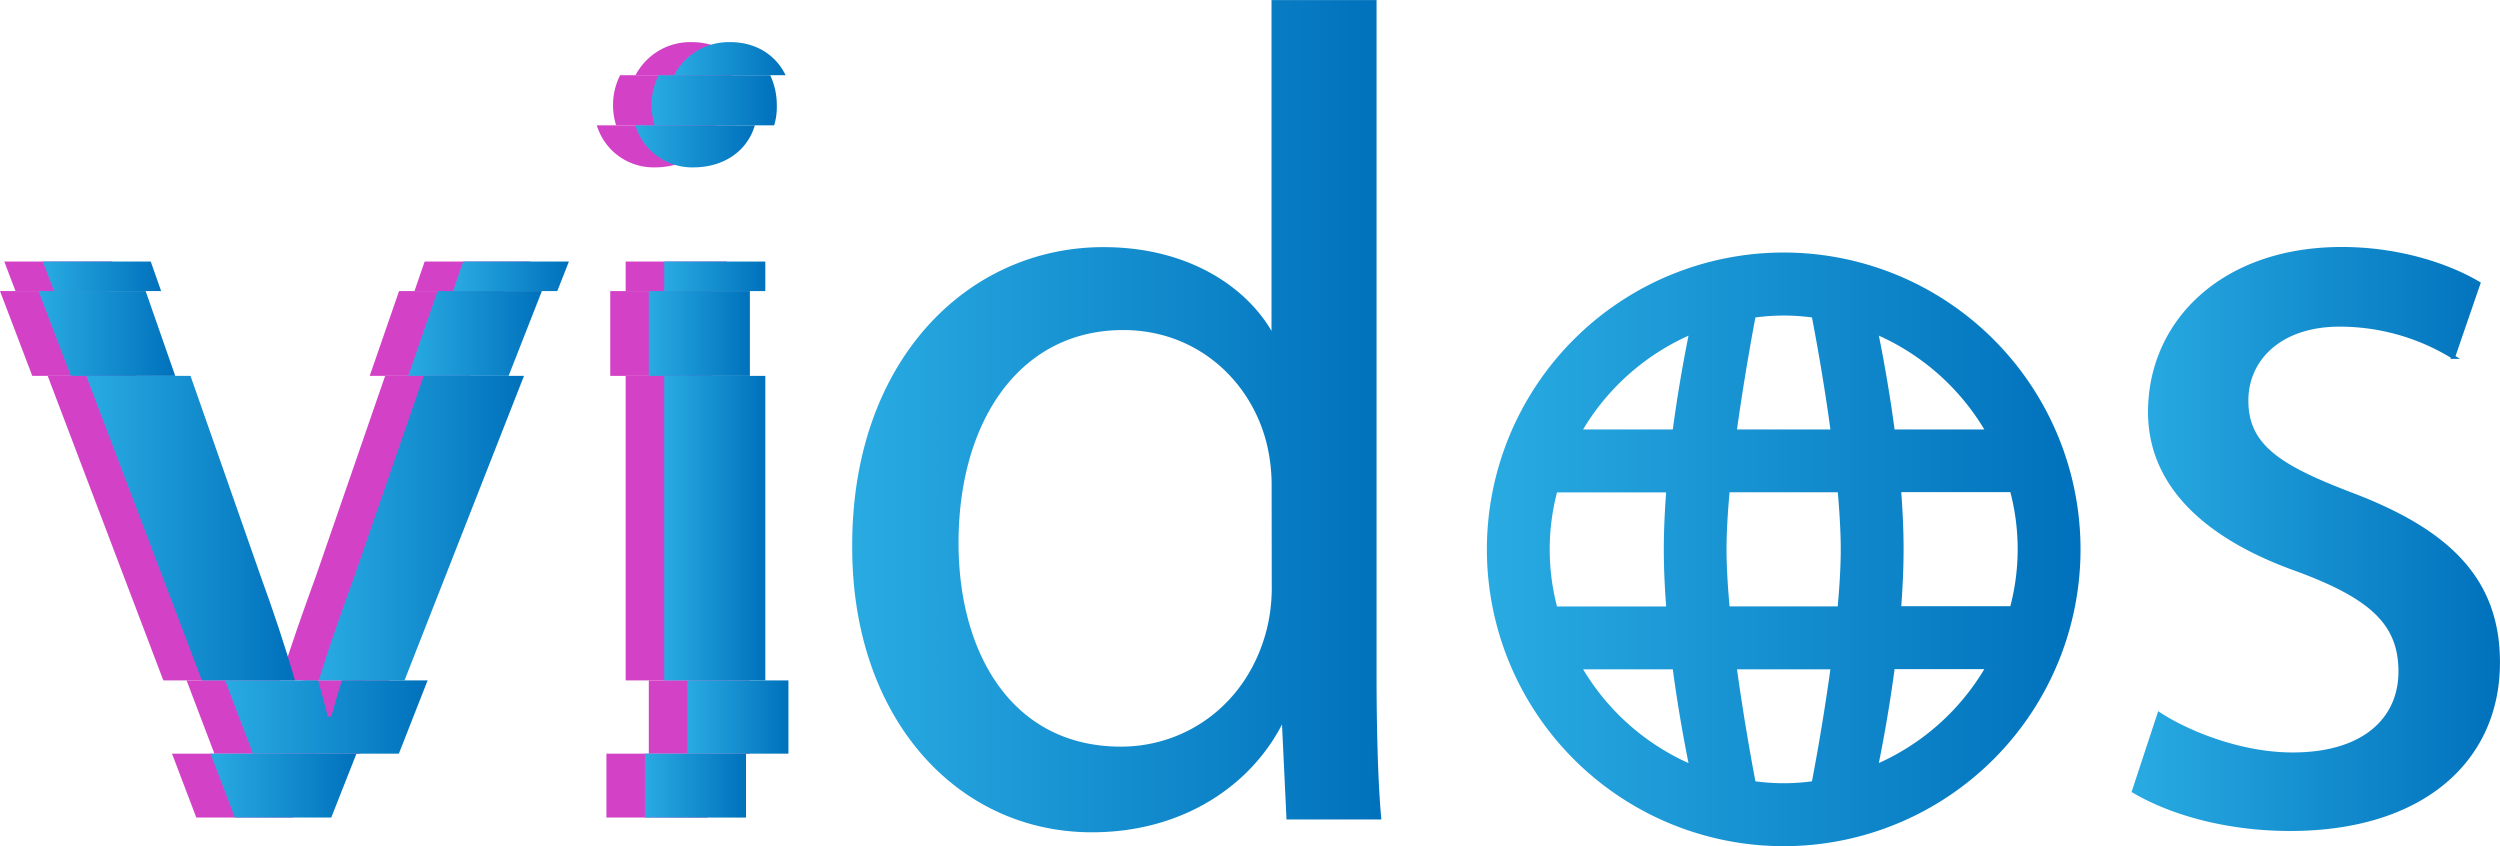 <svg xmlns="http://www.w3.org/2000/svg" xmlns:xlink="http://www.w3.org/1999/xlink" viewBox="0 0 648.54 219.51"><defs><style>.cls-1,.cls-2,.cls-3{stroke-miterlimit:10;}.cls-1{fill:url(#linear-gradient);stroke:url(#linear-gradient-2);}.cls-2{fill:url(#linear-gradient-3);stroke:url(#linear-gradient-4);}.cls-3{fill:url(#linear-gradient-5);stroke:url(#linear-gradient-6);}.cls-4{fill:#d342c6;}.cls-5{fill:url(#linear-gradient-7);}.cls-6{fill:url(#linear-gradient-8);}.cls-7{fill:url(#linear-gradient-9);}.cls-8{fill:url(#linear-gradient-10);}.cls-9{fill:url(#linear-gradient-11);}.cls-10{fill:url(#linear-gradient-12);}.cls-11{fill:url(#linear-gradient-13);}.cls-12{fill:url(#linear-gradient-14);}.cls-13{fill:url(#linear-gradient-15);}.cls-14{fill:url(#linear-gradient-16);}.cls-15{fill:url(#linear-gradient-17);}.cls-16{fill:url(#linear-gradient-18);}.cls-17{fill:url(#linear-gradient-19);}.cls-18{fill:url(#linear-gradient-20);}.cls-19{fill:url(#linear-gradient-21);}.cls-20{fill:url(#linear-gradient-22);}</style><linearGradient id="linear-gradient" x1="555.39" y1="355.42" x2="691.58" y2="355.42" gradientUnits="userSpaceOnUse"><stop offset="0" stop-color="#29abe2"/><stop offset="1" stop-color="#0071bc"/></linearGradient><linearGradient id="linear-gradient-2" x1="554.89" y1="355.42" x2="692.12" y2="355.42" xlink:href="#linear-gradient"/><linearGradient id="linear-gradient-3" x1="887.36" y1="387.31" x2="981.83" y2="387.31" xlink:href="#linear-gradient"/><linearGradient id="linear-gradient-4" x1="886.76" y1="387.31" x2="982.33" y2="387.31" xlink:href="#linear-gradient"/><linearGradient id="linear-gradient-5" x1="720" y1="390" x2="873" y2="390" xlink:href="#linear-gradient"/><linearGradient id="linear-gradient-6" x1="719.5" y1="390" x2="873.5" y2="390" xlink:href="#linear-gradient"/><linearGradient id="linear-gradient-7" x1="502.81" y1="273.5" x2="535.3" y2="273.5" xlink:href="#linear-gradient"/><linearGradient id="linear-gradient-8" x1="388.4" y1="451.29" x2="426.25" y2="451.29" xlink:href="#linear-gradient"/><linearGradient id="linear-gradient-9" x1="501.09" y1="451.29" x2="527.31" y2="451.29" xlink:href="#linear-gradient"/><linearGradient id="linear-gradient-10" x1="498.61" y1="285.45" x2="529.63" y2="285.45" xlink:href="#linear-gradient"/><linearGradient id="linear-gradient-11" x1="508.65" y1="262.71" x2="537.58" y2="262.71" xlink:href="#linear-gradient"/><linearGradient id="linear-gradient-12" x1="416.46" y1="384.5" x2="469.72" y2="384.5" xlink:href="#linear-gradient"/><linearGradient id="linear-gradient-13" x1="356.15" y1="384.5" x2="410.3" y2="384.5" xlink:href="#linear-gradient"/><linearGradient id="linear-gradient-14" x1="506.09" y1="384.5" x2="532.31" y2="384.5" xlink:href="#linear-gradient"/><linearGradient id="linear-gradient-15" x1="392.18" y1="433.5" x2="444.71" y2="433.5" xlink:href="#linear-gradient"/><linearGradient id="linear-gradient-16" x1="512.09" y1="433.5" x2="538.31" y2="433.5" xlink:href="#linear-gradient"/><linearGradient id="linear-gradient-17" x1="451.3" y1="319.17" x2="481.36" y2="319.17" xlink:href="#linear-gradient"/><linearGradient id="linear-gradient-18" x1="344.87" y1="319.17" x2="375.56" y2="319.17" xlink:href="#linear-gradient"/><linearGradient id="linear-gradient-19" x1="506.09" y1="319.17" x2="532.31" y2="319.17" xlink:href="#linear-gradient"/><linearGradient id="linear-gradient-20" x1="343.78" y1="334" x2="379.24" y2="334" xlink:href="#linear-gradient"/><linearGradient id="linear-gradient-21" x1="439.69" y1="334" x2="474.35" y2="334" xlink:href="#linear-gradient"/><linearGradient id="linear-gradient-22" x1="502.09" y1="334" x2="528.31" y2="334" xlink:href="#linear-gradient"/></defs><g id="Layer_1" data-name="Layer 1"><path class="cls-1" d="M690.38,248V422.33c0,12.81.3,27.41,1.2,37.25H668l-1.19-25h-.59c-8,16.1-25.63,28.32-49.17,28.32-34.87,0-61.69-29.51-61.69-73.31-.3-48,29.5-77.49,64.67-77.49,22.05,0,37,10.44,43.5,22.06h.6V248ZM664.16,374.05A46.53,46.53,0,0,0,663,363c-3.88-16.68-18.18-30.39-37.85-30.39-27.12,0-43.21,23.84-43.21,55.72,0,29.21,14.31,53.35,42.62,53.35,17.58,0,33.67-11.62,38.44-31.29a45.82,45.82,0,0,0,1.19-11.33Z" transform="translate(-333.78 -247.49)"/><path class="cls-2" d="M893.92,432.76c7.74,5.06,21.45,10.43,34.56,10.43,19.08,0,28-9.54,28-21.46,0-12.52-7.46-19.37-26.83-26.52-25.92-9.24-38.14-23.54-38.14-40.83,0-23.24,18.77-42.32,49.77-42.32,14.6,0,27.41,4.18,35.46,8.95l-6.56,19.07a56.08,56.08,0,0,0-29.5-8.35c-15.49,0-24.14,8.94-24.14,19.67,0,11.92,8.65,17.29,27.42,24.44,25,9.53,37.85,22.05,37.85,43.51,0,25.33-19.67,43.21-53.94,43.21-15.8,0-30.4-3.88-40.53-9.84Z" transform="translate(-333.78 -247.49)"/><path class="cls-3" d="M796.5,313.5A76.5,76.5,0,1,0,873,390,76.5,76.5,0,0,0,796.5,313.5Zm52.92,45.9H824.83q-1.73-12.91-4.32-25.68A61.59,61.59,0,0,1,849.42,359.4Zm-45.16-30c.52,2.69,3,15.59,4.93,30H783.81c2-14.46,4.41-27.36,4.93-30a55,55,0,0,1,15.52,0ZM811.8,390c0,4.57-.33,9.84-.83,15.3H782c-.5-5.46-.83-10.73-.83-15.3s.33-9.84.83-15.3H811C811.47,380.16,811.8,385.43,811.8,390Zm-39.31-56.28q-2.6,12.76-4.32,25.68H743.58A61.59,61.59,0,0,1,772.49,333.72Zm-35.18,41h29.23c-.39,5.11-.64,10.28-.64,15.3s.25,10.19.65,15.3H737.31a59.24,59.24,0,0,1,0-30.6Zm6.27,45.9h24.59c1.44,10.89,3.22,20.27,4.32,25.68A61.59,61.59,0,0,1,743.58,420.6Zm45.16,30q-2.85-15-4.93-30h25.38q-2.09,15.09-4.93,30a55,55,0,0,1-15.52,0Zm31.77-4.37c1.1-5.41,2.88-14.79,4.32-25.68h24.59A61.59,61.59,0,0,1,820.51,446.28Zm35.18-41H826.46c.39-5.11.64-10.28.64-15.3s-.25-10.19-.65-15.3h29.23a59.09,59.09,0,0,1,0,30.6Z" transform="translate(-333.78 -247.49)"/></g><g id="Layer_2" data-name="Layer 2"><path class="cls-4" d="M402.82,433.35h.89q1.29-4.67,2.75-9.35H400.3C401.2,427.13,402,430.24,402.82,433.35Z" transform="translate(-333.78 -247.49)"/><path class="cls-4" d="M525.29,274.81a18,18,0,0,0-1.71-7.81H494.65a17.1,17.1,0,0,0-1.84,7.81,17.34,17.34,0,0,0,.8,5.19h31A16.12,16.12,0,0,0,525.29,274.81Z" transform="translate(-333.78 -247.49)"/><path class="cls-4" d="M384.71,459.58h25L416.25,443H378.4Z" transform="translate(-333.78 -247.49)"/><path class="cls-4" d="M491.09,459.58h26.22V443H491.09Z" transform="translate(-333.78 -247.49)"/><path class="cls-4" d="M503.6,290.91c8.31,0,14.15-4.55,16-10.91h-31A15.36,15.36,0,0,0,503.6,290.91Z" transform="translate(-333.78 -247.49)"/><path class="cls-4" d="M513.2,258.42A16,16,0,0,0,498.65,267h28.93C525.08,261.84,520,258.42,513.2,258.42Z" transform="translate(-333.78 -247.49)"/><path class="cls-4" d="M433.69,345l-17.76,51.4c-3.52,9.69-6.72,18.73-9.47,27.6h22.25l31-79Z" transform="translate(-333.78 -247.49)"/><path class="cls-4" d="M391.2,396.4l-18-51.4H346.15l30,79H400.3C397.75,415.13,394.72,406.09,391.2,396.4Z" transform="translate(-333.78 -247.49)"/><path class="cls-4" d="M496.09,345v79h26.22V345Z" transform="translate(-333.78 -247.49)"/><path class="cls-4" d="M412.46,424q-1.45,4.69-2.75,9.35h-.89c-.78-3.11-1.62-6.22-2.52-9.35H382.18l7.22,19h37.85l7.46-19Z" transform="translate(-333.78 -247.49)"/><path class="cls-4" d="M502.09,443h26.22V424H502.09Z" transform="translate(-333.78 -247.49)"/><path class="cls-4" d="M471.36,315.34H443.94L441.3,323h27.05Z" transform="translate(-333.78 -247.49)"/><path class="cls-4" d="M362.89,315.34h-28l2.91,7.66h27.78Z" transform="translate(-333.78 -247.49)"/><path class="cls-4" d="M522.31,315.34H496.09V323h26.22Z" transform="translate(-333.78 -247.49)"/><path class="cls-4" d="M361.56,323H333.78l8.37,22h27.09Z" transform="translate(-333.78 -247.49)"/><path class="cls-4" d="M455.72,345l8.63-22H437.3l-7.61,22Z" transform="translate(-333.78 -247.49)"/><path class="cls-4" d="M518.31,345V323H492.09v22Z" transform="translate(-333.78 -247.49)"/><path class="cls-5" d="M535.29,274.81a18,18,0,0,0-1.71-7.81H504.65a17.1,17.1,0,0,0-1.84,7.81,17.34,17.34,0,0,0,.8,5.19h31A16.12,16.12,0,0,0,535.29,274.81Z" transform="translate(-333.78 -247.49)"/><path class="cls-6" d="M394.71,459.58h25L426.25,443H388.4Z" transform="translate(-333.78 -247.49)"/><path class="cls-7" d="M501.09,459.58h26.22V443H501.09Z" transform="translate(-333.78 -247.49)"/><path class="cls-8" d="M513.6,290.91c8.31,0,14.15-4.55,16-10.91h-31A15.36,15.36,0,0,0,513.6,290.91Z" transform="translate(-333.78 -247.49)"/><path class="cls-9" d="M523.2,258.42A16,16,0,0,0,508.65,267h28.93C535.08,261.84,530,258.42,523.2,258.42Z" transform="translate(-333.78 -247.49)"/><path class="cls-10" d="M443.69,345l-17.76,51.4c-3.52,9.69-6.72,18.73-9.47,27.6h22.25l31-79Z" transform="translate(-333.78 -247.49)"/><path class="cls-11" d="M401.2,396.4l-18-51.4H356.15l30,79H410.3C407.75,415.13,404.72,406.09,401.2,396.4Z" transform="translate(-333.78 -247.49)"/><path class="cls-12" d="M506.09,345v79h26.22V345Z" transform="translate(-333.78 -247.49)"/><path class="cls-13" d="M422.46,424q-1.45,4.69-2.75,9.35h-.89c-.78-3.11-1.62-6.22-2.52-9.35H392.18l7.22,19h37.85l7.46-19Z" transform="translate(-333.78 -247.49)"/><path class="cls-14" d="M512.09,443h26.22V424H512.09Z" transform="translate(-333.78 -247.49)"/><path class="cls-15" d="M481.36,315.34H453.94L451.3,323h27.05Z" transform="translate(-333.78 -247.49)"/><path class="cls-16" d="M372.89,315.34h-28l2.91,7.66h27.78Z" transform="translate(-333.78 -247.49)"/><path class="cls-17" d="M532.31,315.34H506.09V323h26.22Z" transform="translate(-333.78 -247.49)"/><path class="cls-18" d="M371.56,323H343.78l8.37,22h27.09Z" transform="translate(-333.78 -247.49)"/><path class="cls-19" d="M465.72,345l8.63-22H447.3l-7.61,22Z" transform="translate(-333.78 -247.49)"/><path class="cls-20" d="M528.31,345V323H502.09v22Z" transform="translate(-333.78 -247.49)"/></g></svg>